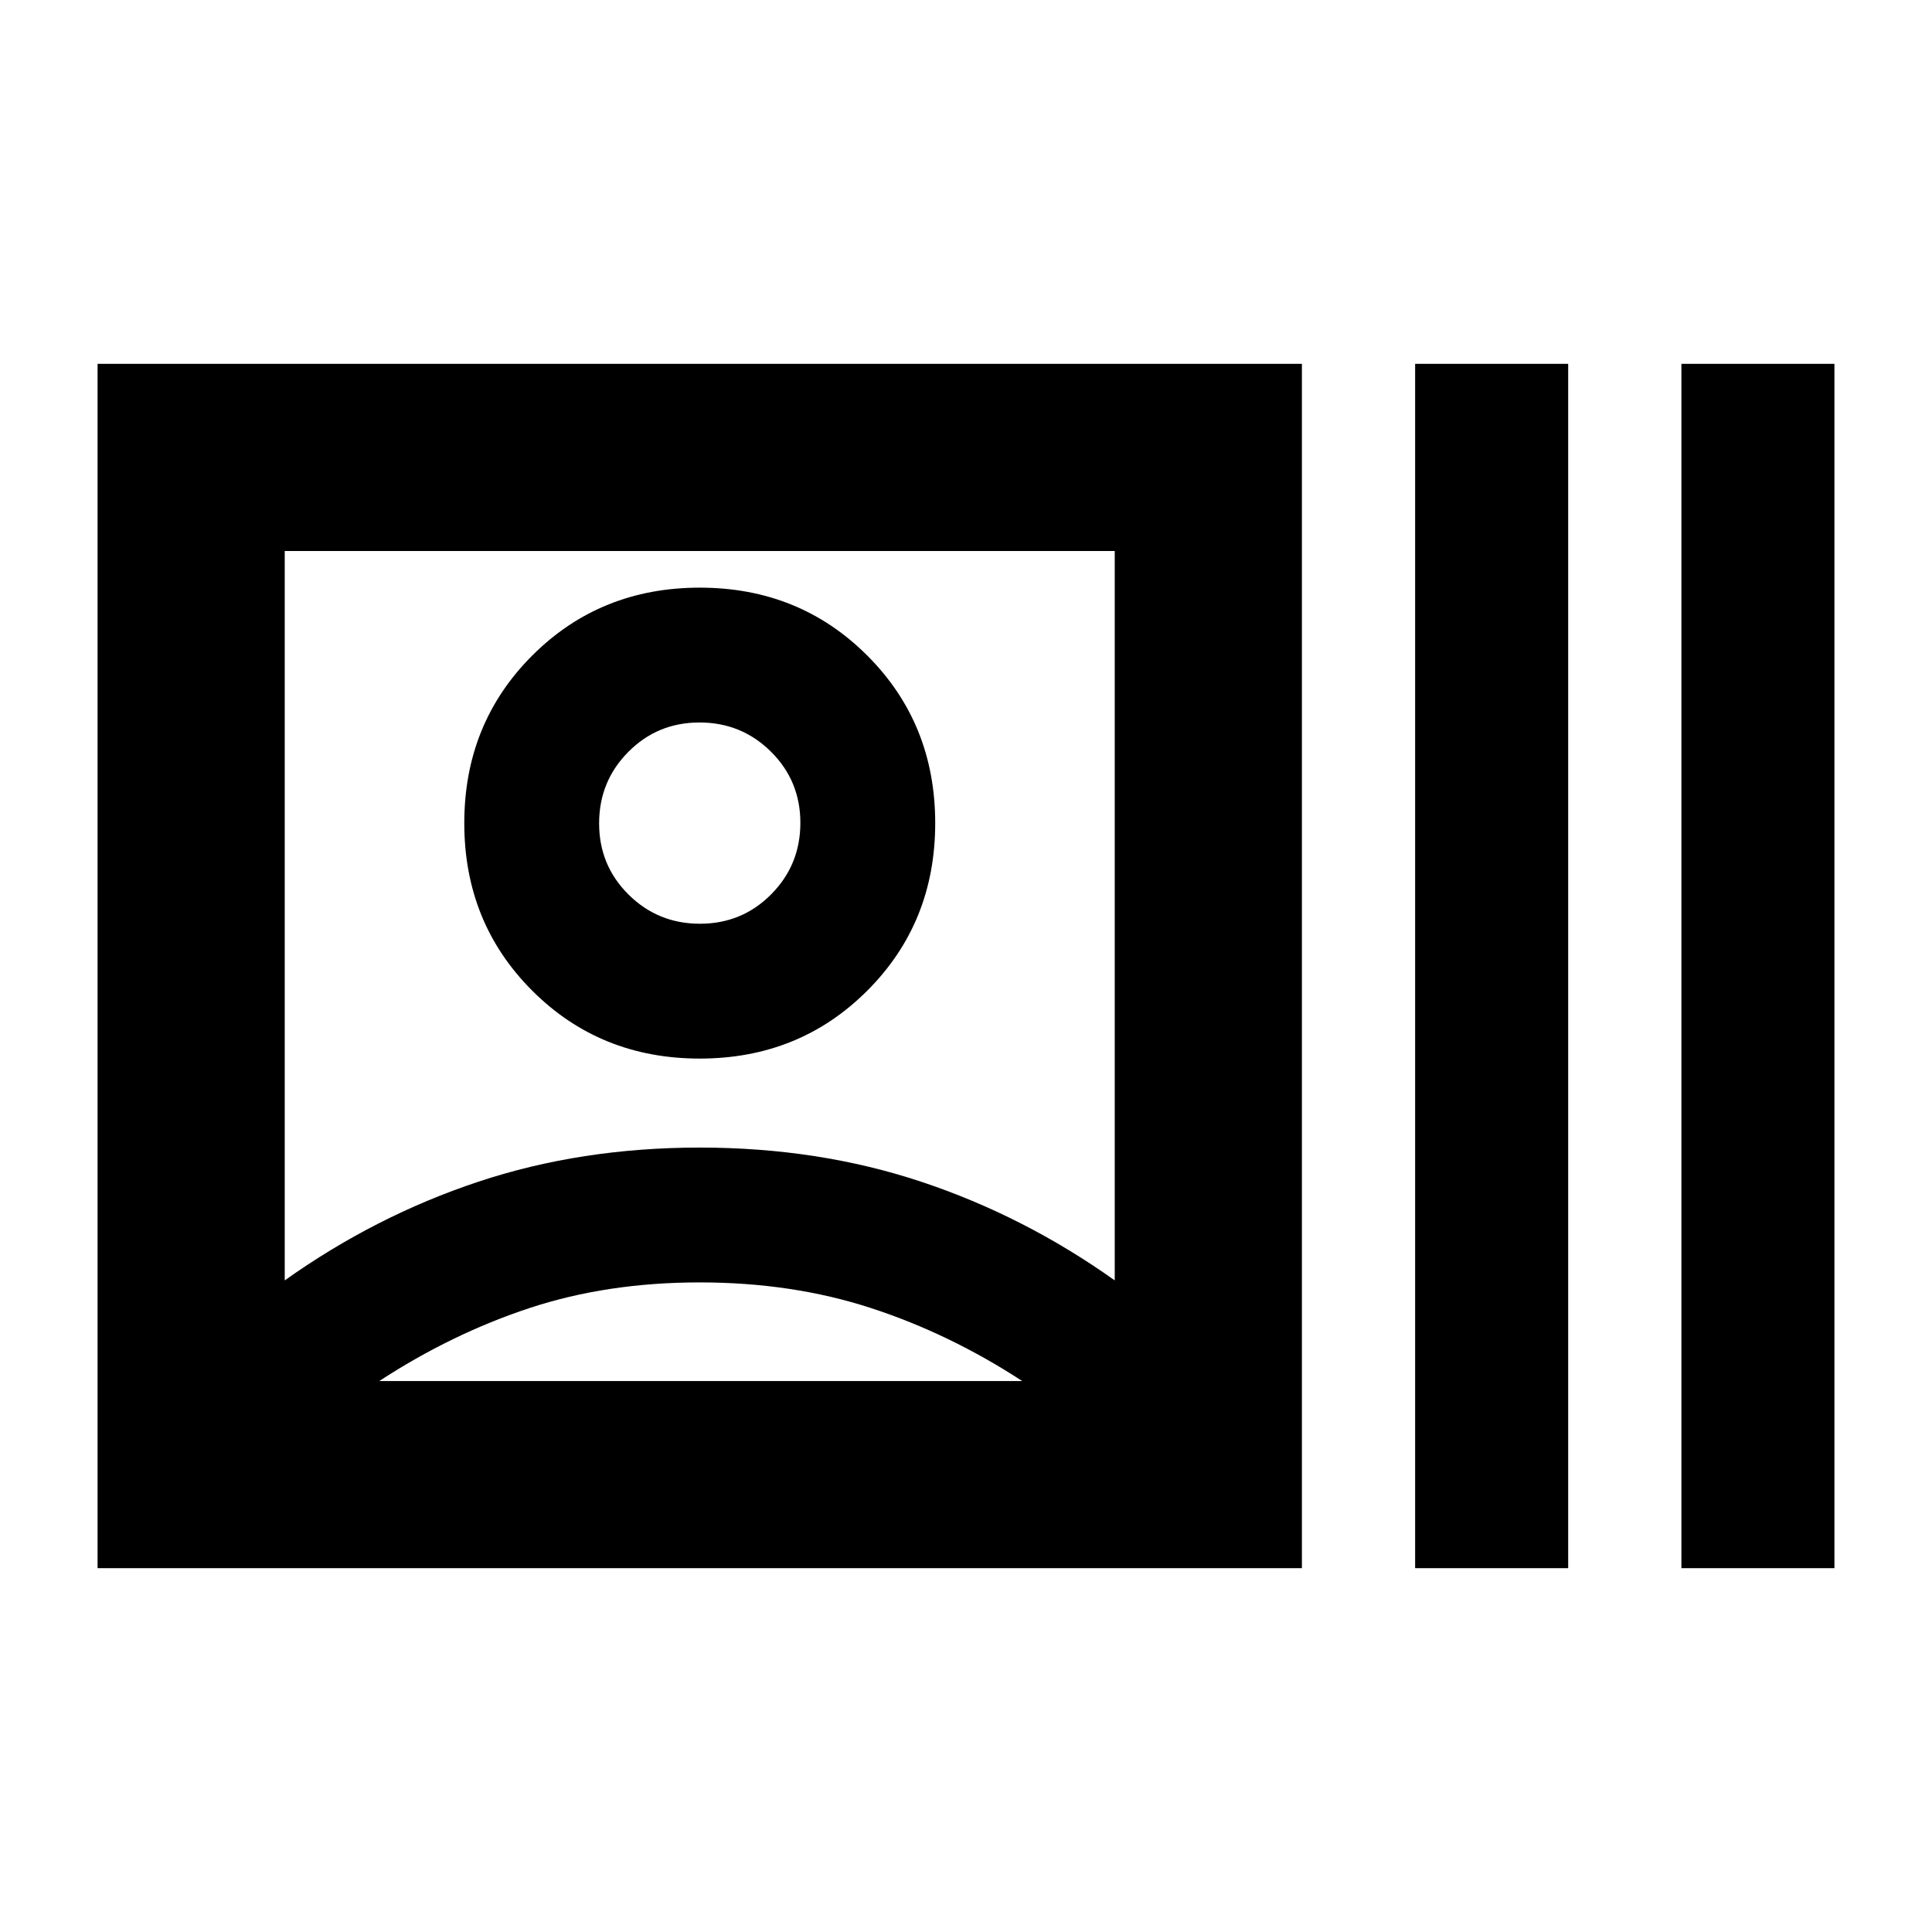<svg xmlns="http://www.w3.org/2000/svg" height="20" viewBox="0 -960 960 960" width="20"><path d="M48.48-180.78v-598.44h598.43v598.44H48.48Zm93-143q45-32 96.11-49t110.11-17q59 0 110.1 17 51.11 17 96.11 49v-362.44H141.48v362.44Zm206.22 1q-46 0-84.61 12.75t-74.61 36.25h319.43q-36-23.5-75.11-36.25-39.1-12.75-85.1-12.75Zm0-111.22q-49.5 0-83.25-33.75T230.7-551q0-49.5 33.75-83.25T347.7-668q49.5 0 83.25 33.75T464.7-551q0 49.5-33.75 83.25T347.7-434Zm.11-67q20.89 0 35.39-14.62t14.5-35.5q0-20.88-14.62-35.38-14.62-14.5-35.5-14.5-20.88 0-35.38 14.62-14.5 14.62-14.5 35.5 0 20.88 14.61 35.38 14.62 14.5 35.5 14.5Zm355.36 320.22v-598.44h76.05v598.44h-76.05Zm132.31 0v-598.44h76.04v598.44h-76.04ZM347.7-551Zm.5 277.22Z"/></svg>